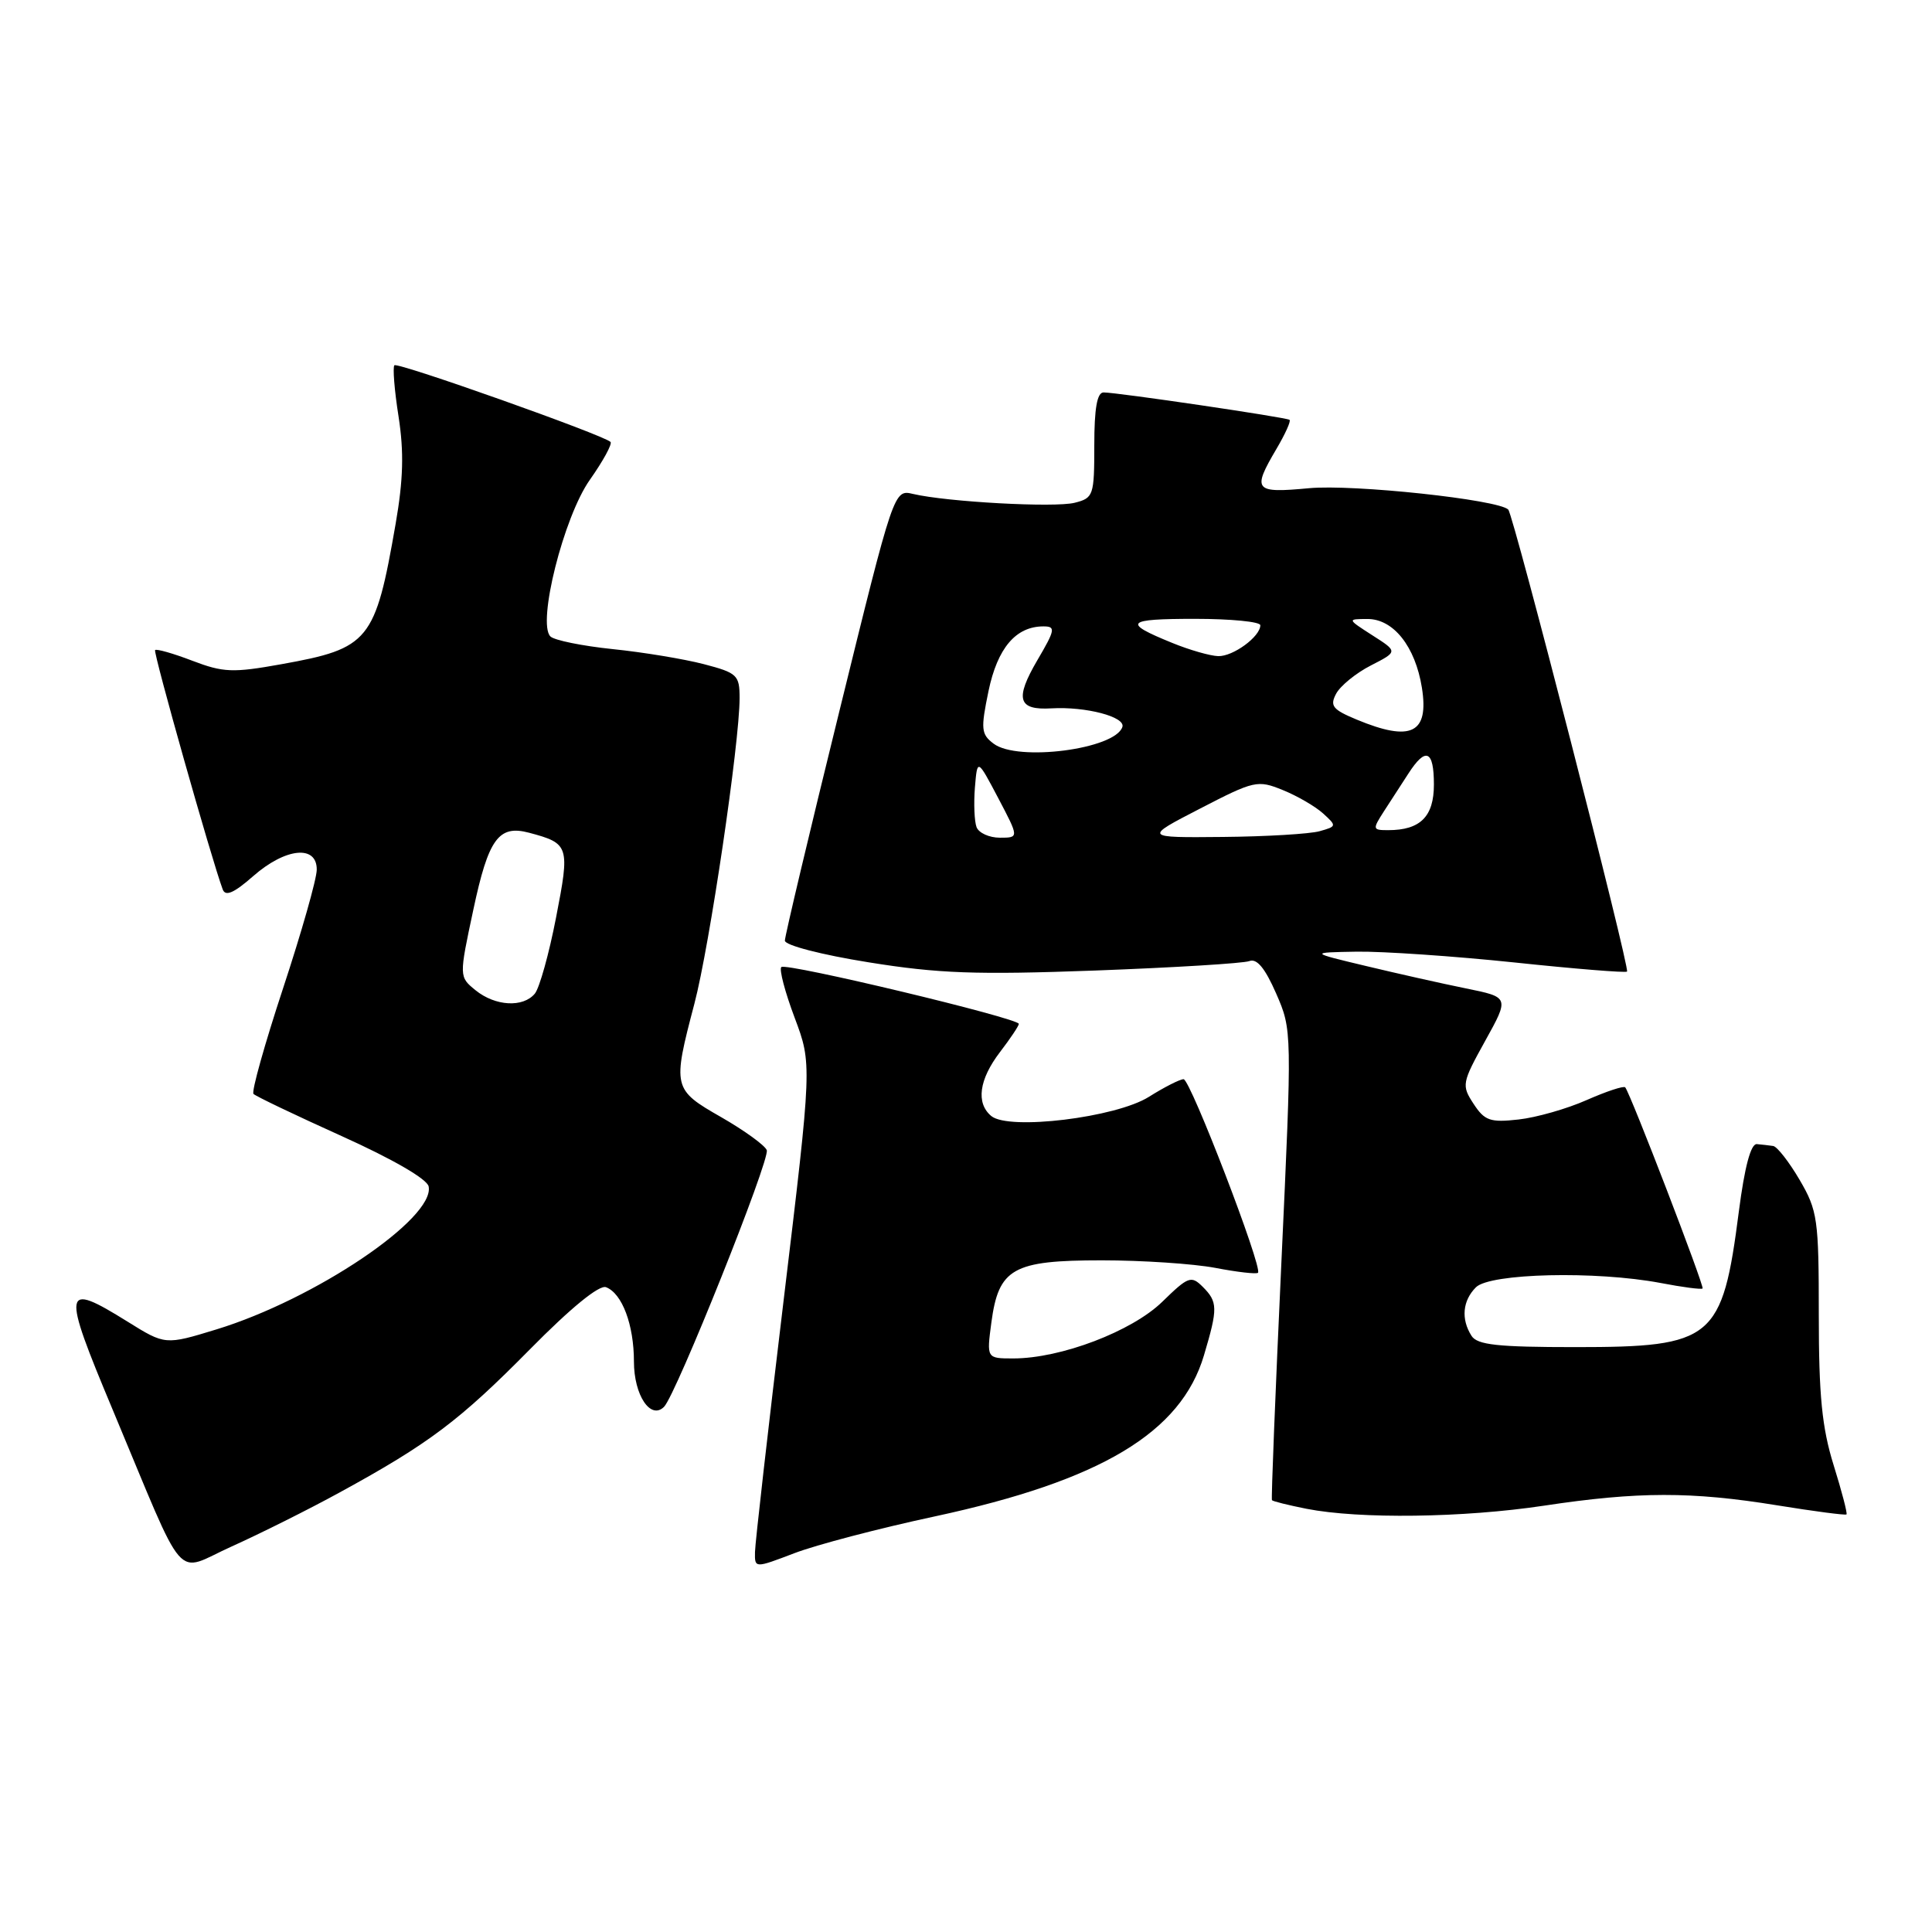 <?xml version="1.0" encoding="UTF-8" standalone="no"?>
<!DOCTYPE svg PUBLIC "-//W3C//DTD SVG 1.1//EN" "http://www.w3.org/Graphics/SVG/1.1/DTD/svg11.dtd" >
<svg xmlns="http://www.w3.org/2000/svg" xmlns:xlink="http://www.w3.org/1999/xlink" version="1.1" viewBox="0 0 256 256">
 <g >
 <path fill="currentColor"
d=" M 45.00 197.76 C 56.83 191.30 60.90 188.23 70.19 178.82 C 75.63 173.30 79.40 170.22 80.30 170.56 C 82.44 171.38 84.00 175.55 84.00 180.42 C 84.00 184.87 86.21 188.19 87.99 186.41 C 89.58 184.81 102.07 153.61 101.60 152.40 C 101.35 151.76 98.64 149.80 95.58 148.04 C 89.15 144.37 89.09 144.10 92.01 133.00 C 94.02 125.37 98.00 98.44 98.00 92.50 C 98.00 89.45 97.69 89.16 93.25 88.00 C 90.64 87.32 85.20 86.42 81.18 86.01 C 77.15 85.59 73.44 84.84 72.93 84.33 C 71.16 82.56 74.69 68.50 78.15 63.59 C 79.92 61.08 81.15 58.82 80.90 58.56 C 79.98 57.64 52.70 47.96 52.26 48.40 C 52.02 48.65 52.26 51.70 52.81 55.19 C 53.54 59.90 53.44 63.56 52.42 69.43 C 49.72 84.97 48.94 85.92 37.29 88.01 C 30.85 89.17 29.60 89.12 25.48 87.55 C 22.95 86.58 20.73 85.95 20.55 86.14 C 20.28 86.45 28.03 113.88 29.51 117.85 C 29.87 118.82 30.99 118.34 33.54 116.10 C 37.84 112.33 42.01 111.91 41.97 115.25 C 41.96 116.49 39.95 123.55 37.51 130.95 C 35.07 138.35 33.30 144.65 33.59 144.95 C 33.87 145.25 39.14 147.77 45.30 150.55 C 52.04 153.59 56.62 156.24 56.80 157.22 C 57.62 161.45 41.72 172.16 28.69 176.15 C 21.89 178.23 21.89 178.23 16.88 175.11 C 8.29 169.77 8.15 170.61 14.92 186.77 C 24.91 210.63 22.96 208.38 30.71 204.91 C 34.44 203.23 40.88 200.02 45.00 197.76 Z  M 123.92 200.92 C 145.87 196.19 156.49 189.83 159.53 179.59 C 161.39 173.34 161.37 172.51 159.36 170.50 C 157.84 168.99 157.45 169.13 154.01 172.49 C 149.99 176.41 140.57 180.00 134.27 180.00 C 130.73 180.00 130.73 180.00 131.36 175.25 C 132.32 168.06 134.19 167.00 145.97 167.00 C 151.34 167.00 158.11 167.45 161.03 168.00 C 163.94 168.56 166.49 168.85 166.69 168.65 C 167.34 168.00 157.73 143.00 156.83 143.00 C 156.35 143.00 154.28 144.05 152.23 145.34 C 147.85 148.09 133.68 149.81 131.35 147.88 C 129.30 146.17 129.72 143.05 132.50 139.41 C 133.88 137.61 135.00 135.93 135.00 135.67 C 135.00 134.92 104.13 127.53 103.53 128.14 C 103.22 128.44 104.02 131.46 105.29 134.84 C 107.60 140.99 107.60 140.99 103.84 172.25 C 101.77 189.44 100.06 204.47 100.04 205.65 C 100.00 207.81 100.00 207.81 105.25 205.81 C 108.14 204.70 116.54 202.50 123.92 200.92 Z  M 204.59 199.51 C 217.03 197.63 224.12 197.62 235.46 199.46 C 240.39 200.26 244.53 200.80 244.67 200.67 C 244.81 200.53 244.04 197.58 242.96 194.12 C 241.42 189.17 241.00 184.92 241.00 174.25 C 241.00 161.52 240.84 160.41 238.46 156.34 C 237.06 153.95 235.48 151.93 234.96 151.85 C 234.43 151.77 233.45 151.66 232.79 151.60 C 231.99 151.53 231.17 154.63 230.41 160.50 C 228.22 177.51 227.02 178.50 208.76 178.50 C 198.44 178.50 195.74 178.21 194.98 177.00 C 193.57 174.78 193.80 172.34 195.57 170.57 C 197.44 168.71 211.46 168.38 220.03 170.00 C 222.94 170.56 225.45 170.89 225.60 170.73 C 225.87 170.46 216.04 144.89 215.35 144.08 C 215.16 143.85 212.86 144.61 210.25 145.76 C 207.64 146.92 203.57 148.08 201.21 148.34 C 197.46 148.76 196.72 148.50 195.26 146.27 C 193.65 143.81 193.70 143.51 196.79 137.93 C 200.00 132.14 200.00 132.14 194.25 130.97 C 191.09 130.33 185.12 128.99 181.00 128.00 C 173.50 126.21 173.50 126.21 179.78 126.10 C 183.23 126.05 192.63 126.69 200.66 127.53 C 208.69 128.38 215.41 128.92 215.59 128.74 C 216.00 128.33 200.55 68.21 199.85 67.52 C 198.53 66.20 179.33 64.14 173.45 64.69 C 166.19 65.37 165.89 65.00 169.12 59.51 C 170.29 57.53 171.08 55.79 170.87 55.63 C 170.43 55.30 148.05 52.00 146.23 52.00 C 145.37 52.00 145.00 54.11 145.00 58.98 C 145.00 65.67 144.89 65.99 142.40 66.62 C 139.73 67.29 125.50 66.51 120.98 65.45 C 118.45 64.85 118.45 64.85 111.23 94.20 C 107.25 110.34 104.00 124.04 104.00 124.64 C 104.00 125.25 108.83 126.51 115.09 127.51 C 124.33 129.00 129.32 129.18 145.13 128.60 C 155.56 128.21 164.75 127.65 165.54 127.35 C 166.54 126.96 167.63 128.29 169.10 131.65 C 171.21 136.49 171.21 136.57 169.78 167.50 C 168.99 184.55 168.43 198.63 168.54 198.78 C 168.64 198.93 170.70 199.44 173.11 199.92 C 180.14 201.30 193.88 201.12 204.59 199.51 Z  M 63.02 131.22 C 60.82 129.43 60.82 129.43 62.72 120.54 C 64.72 111.13 66.07 109.27 70.10 110.34 C 75.43 111.76 75.53 112.08 73.68 121.58 C 72.75 126.39 71.48 130.92 70.87 131.66 C 69.31 133.54 65.63 133.33 63.02 131.22 Z  M 129.40 109.61 C 129.11 108.84 129.01 106.48 129.18 104.36 C 129.50 100.50 129.50 100.50 132.27 105.75 C 135.03 111.00 135.03 111.00 132.49 111.00 C 131.08 111.00 129.70 110.37 129.40 109.61 Z  M 159.02 107.14 C 166.19 103.43 166.64 103.33 169.96 104.68 C 171.87 105.45 174.27 106.84 175.31 107.78 C 177.14 109.44 177.13 109.50 174.85 110.14 C 173.56 110.50 167.78 110.85 162.02 110.90 C 151.54 111.00 151.54 111.00 159.02 107.14 Z  M 183.38 107.50 C 184.27 106.12 185.73 103.88 186.62 102.50 C 188.92 98.93 190.00 99.40 190.00 103.96 C 190.00 108.20 188.20 110.00 183.95 110.00 C 181.86 110.00 181.84 109.90 183.38 107.50 Z  M 131.66 98.54 C 130.00 97.29 129.94 96.61 130.98 91.58 C 132.17 85.87 134.60 83.00 138.26 83.00 C 139.90 83.00 139.83 83.44 137.46 87.47 C 134.44 92.63 134.88 94.13 139.33 93.86 C 143.88 93.60 149.17 94.99 148.72 96.33 C 147.74 99.28 134.84 100.95 131.66 98.54 Z  M 179.77 95.35 C 176.57 94.02 176.18 93.53 177.05 91.91 C 177.61 90.87 179.67 89.19 181.64 88.18 C 185.23 86.34 185.23 86.34 181.86 84.19 C 178.50 82.03 178.50 82.03 181.18 82.02 C 184.63 82.00 187.53 85.65 188.41 91.13 C 189.37 97.18 186.99 98.35 179.77 95.35 Z  M 155.33 85.19 C 148.68 82.49 149.13 82.00 158.33 82.00 C 163.10 82.00 167.00 82.38 167.00 82.85 C 167.00 84.35 163.39 87.00 161.42 86.94 C 160.36 86.91 157.62 86.13 155.33 85.19 Z "/>
</g>
</svg>